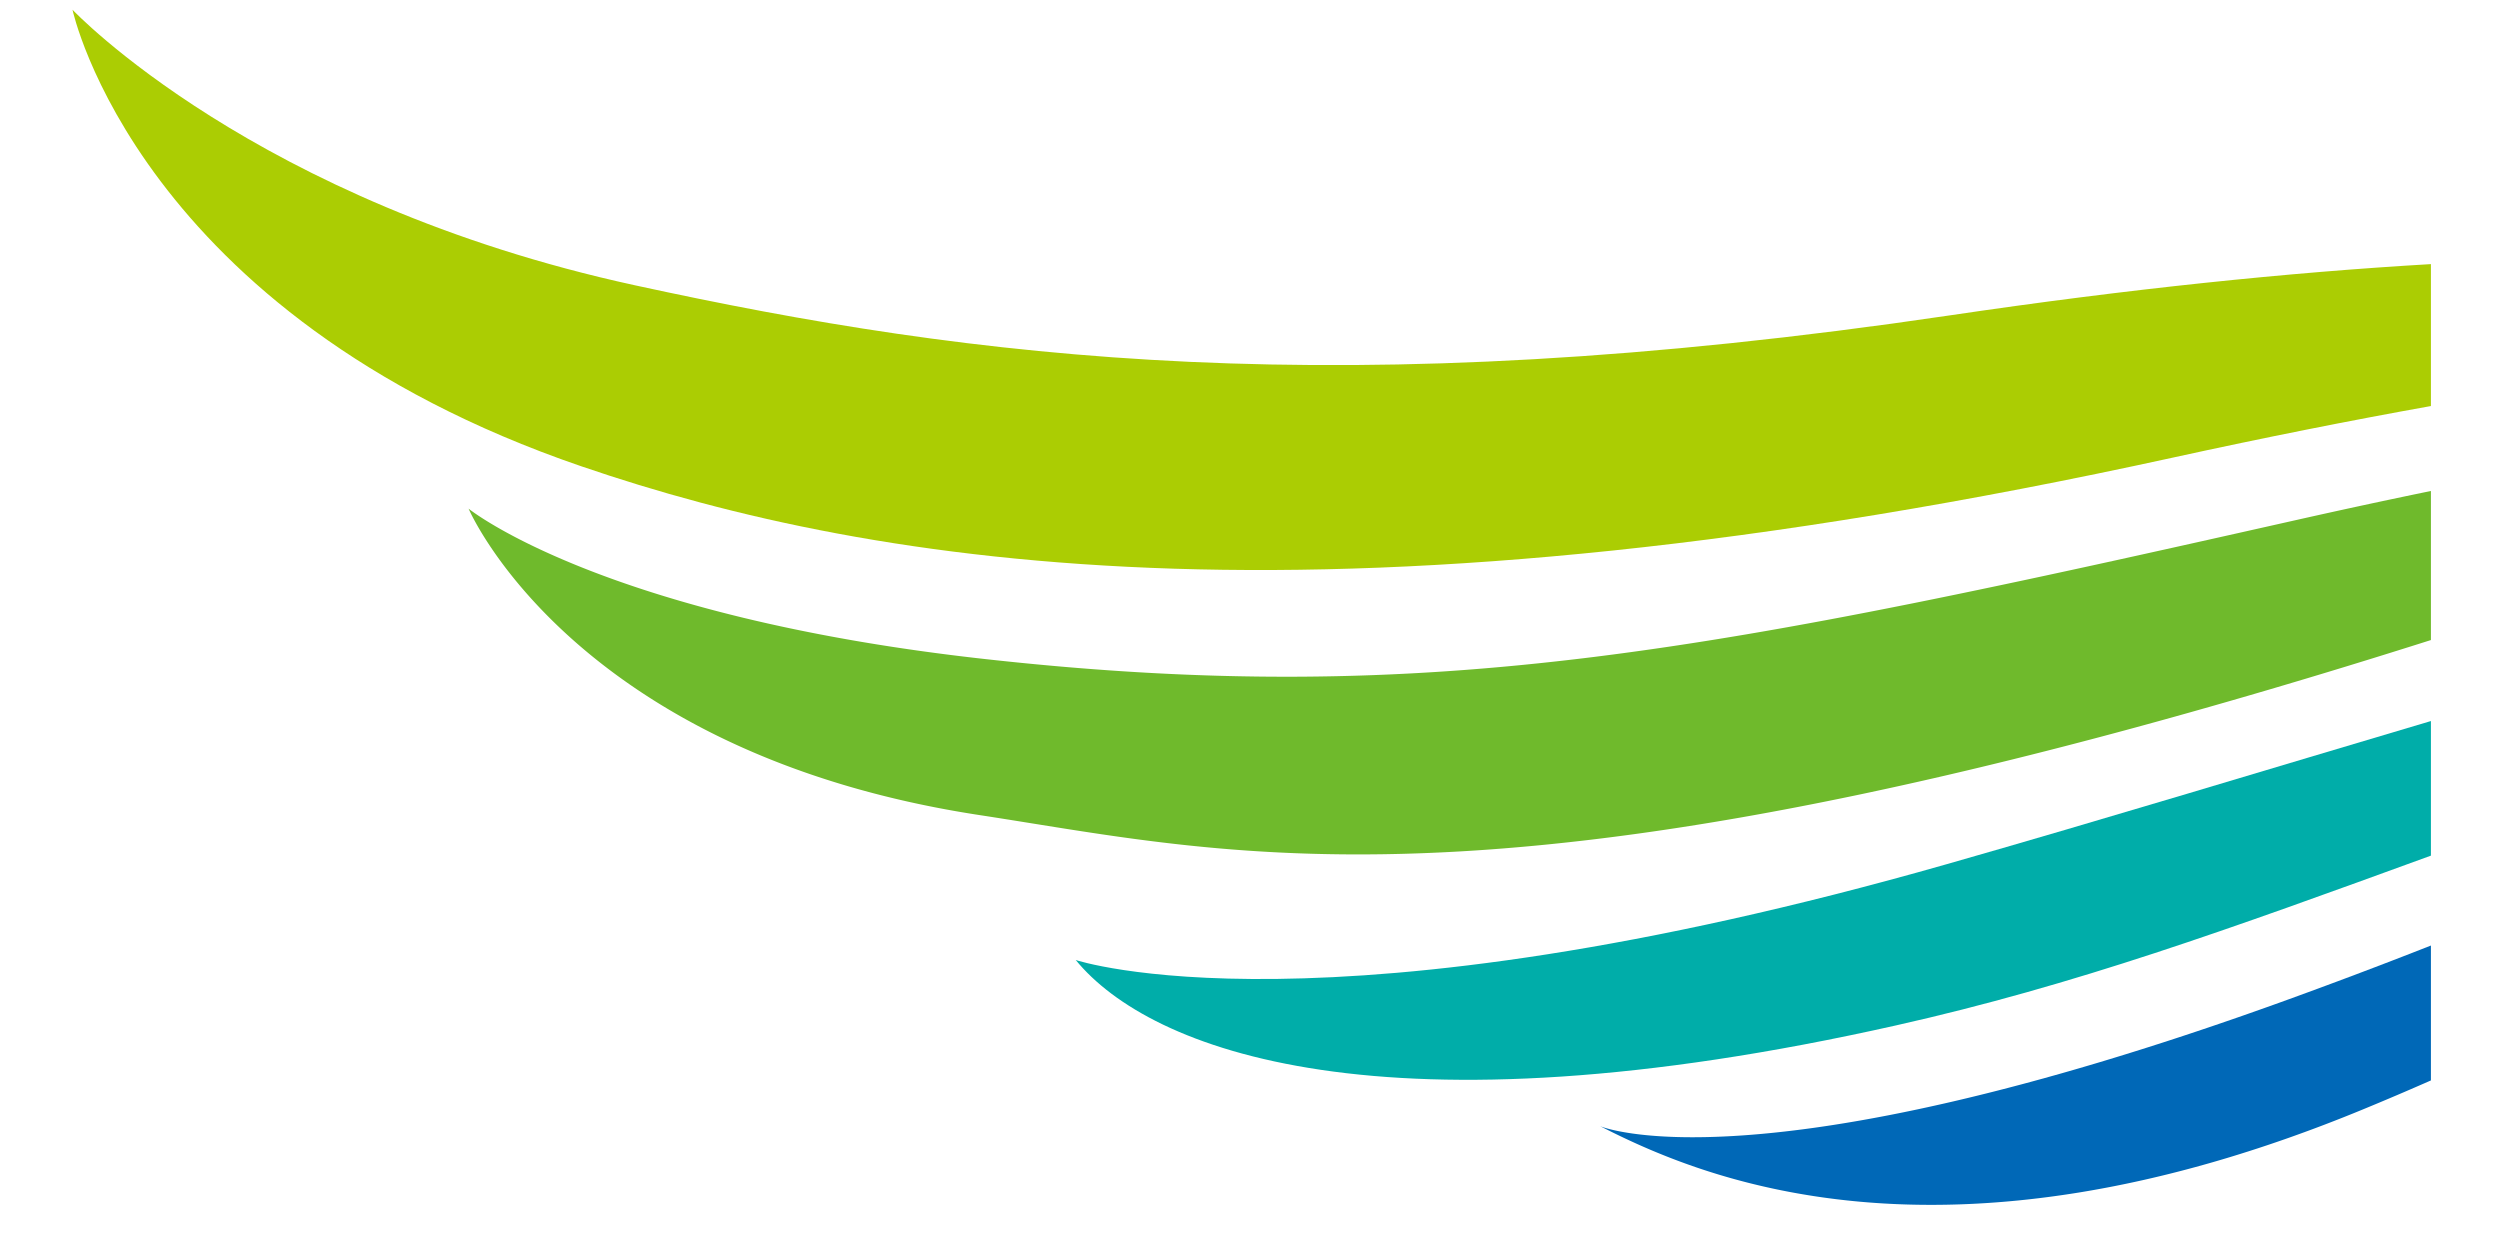 <?xml version="1.0" standalone="no"?><!DOCTYPE svg PUBLIC "-//W3C//DTD SVG 1.1//EN" "http://www.w3.org/Graphics/SVG/1.1/DTD/svg11.dtd"><svg class="icon" width="600px" height="300.00px" viewBox="0 0 2048 1024" version="1.1" xmlns="http://www.w3.org/2000/svg"><path d="M1991.409 774.584a4632.438 4632.438 0 0 1-124.129 46.812c-430.653 155.064-556.421 101.176-556.421 101.176 78.648 39.982 277.908 129.372 624.998-13.798 19.738-8.141 38.093-15.995 55.552-23.685v-110.505z" fill="#0068B7" /><path d="M1991.409 590.674c-133.35 39.521-267.187 80.317-396.268 117.156-512.102 146.14-713.902 78.612-713.902 78.612 60.692 74.04 251.428 148.086 671.974 53.571 146.836-32.998 272.307-78.607 438.195-139.069v-110.269z" fill="#00ADA9" /><path d="M1991.409 402.212a6192.026 6192.026 0 0 0-109.809 23.68c-473.201 106.609-705.009 154.834-1073.536 114.125-315.064-34.79-424.192-123.325-424.192-123.325s85.023 200.023 418.739 251.054c215.014 32.881 440.371 94.1 1188.797-143.411V402.212z" fill="#6FBA2C" /><path d="M1991.409 216.361c-116.372 6.804-246.994 20.204-394.588 42.061-500.035 74.04-799.831 35.584-1076.787-24.735C208.072 165.75 59.392 7.967 59.392 7.967S112.512 257.469 476.401 382.054c242.186 82.913 617.876 143.053 1304.018-7.27 75.295-16.497 145.562-30.428 210.99-42.158V216.361z" fill="#ABCD03" /></svg>
